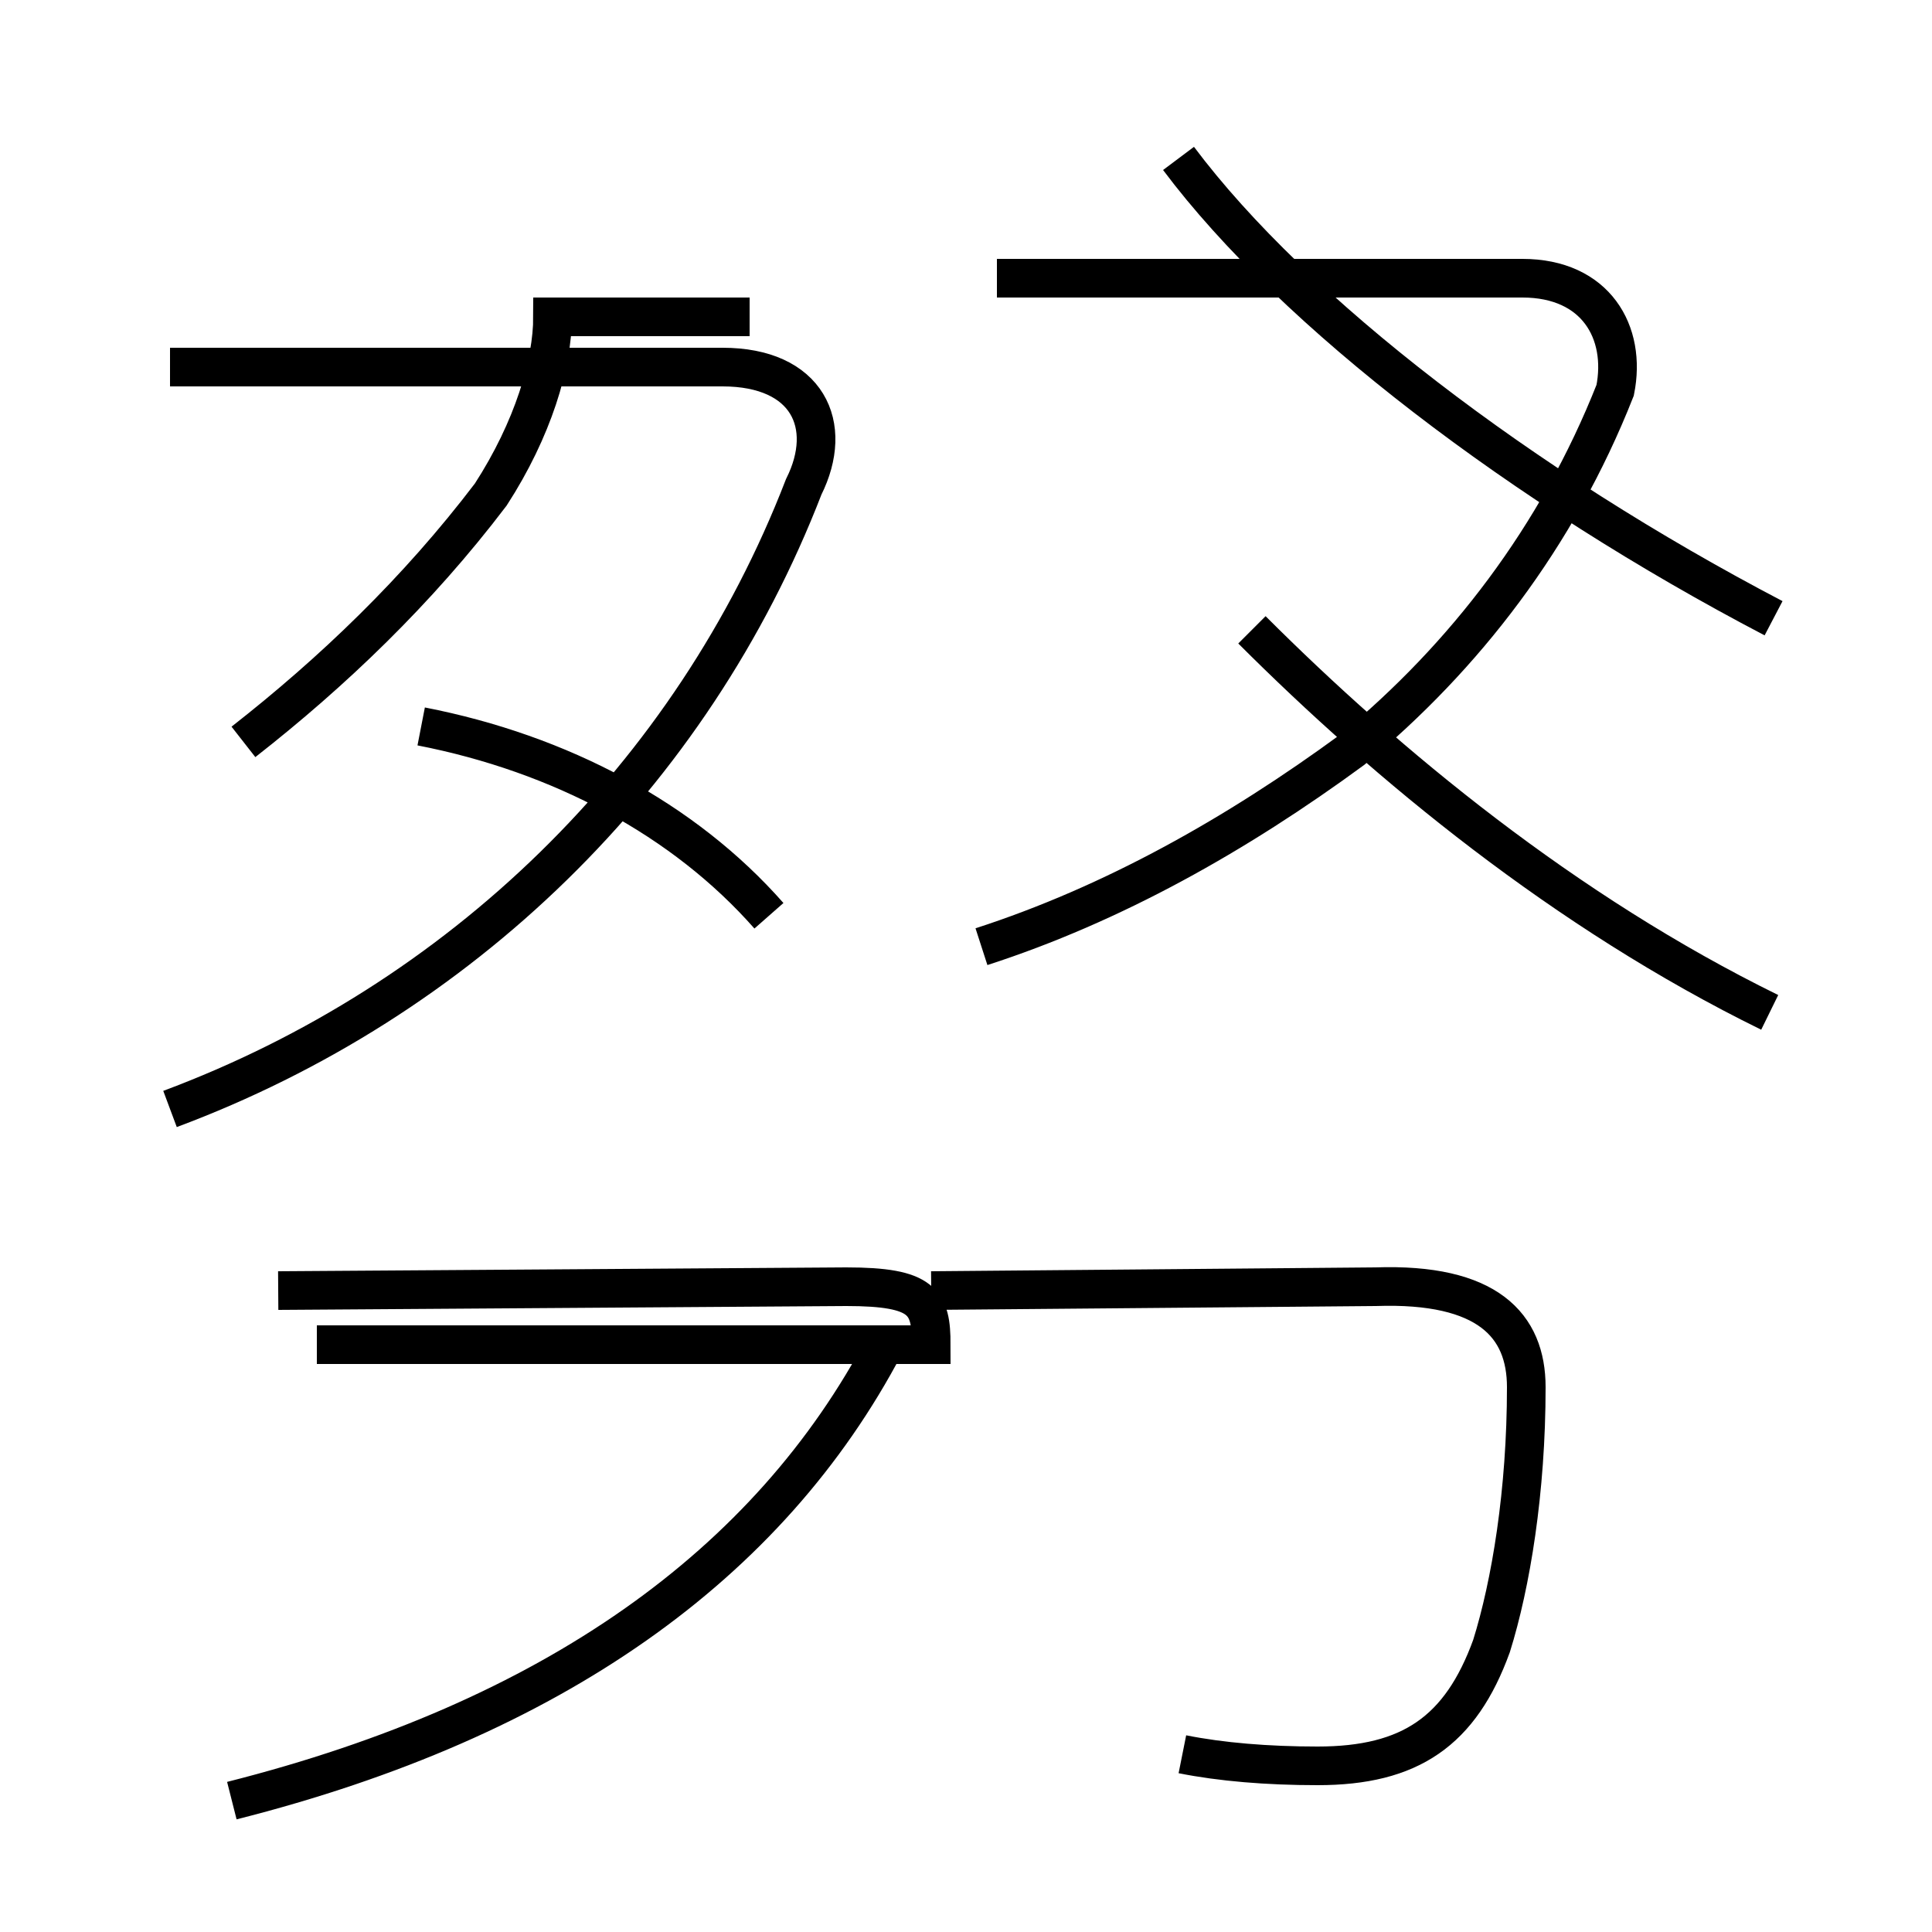 <?xml version='1.0' encoding='utf8'?>
<svg viewBox="0.0 -44.0 50.0 50.0" version="1.1" xmlns="http://www.w3.org/2000/svg">
<rect x="0.0" y="-44.0" width="50.0" height="50.0" fill="#808080" stroke="none"/>
<rect x="-1000" y="-1000" width="2000" height="2000" stroke="white" fill="white"/>
<g style="fill:none; stroke:#000000;  stroke-width:1">
<path d="M 6.3 24.8 C 8.6 26.6 10.8 28.7 12.7 31.2 C 13.8 32.9 14.3 34.6 14.3 35.8 L 19.4 35.8 M 19.9 20.3 C 17.7 22.8 14.5 24.5 10.9 25.2 M 4.4 15.3 C 11.9 18.1 17.9 23.9 20.8 31.4 C 21.6 33.0 20.9 34.5 18.7 34.5 L 4.4 34.5 M 7.2 10.6 L 21.9 10.7 C 23.9 10.7 24.1 10.3 24.1 9.2 L 8.2 9.2 M 6.0 -2.6 C 14.3 -0.5 19.9 3.5 22.9 9.2 M 30.6 -1.4 C 31.6 -1.6 32.8 -1.7 34.1 -1.7 C 36.5 -1.7 37.8 -0.8 38.6 1.4 C 39.1 3.0 39.5 5.4 39.5 8.1 C 39.5 9.7 38.5 10.8 35.6 10.7 L 24.1 10.6 M 25.4 19.5 C 28.8 20.6 32.0 22.4 35.0 24.6 C 37.9 27.0 40.3 30.1 41.8 33.9 C 42.1 35.4 41.3 36.8 39.4 36.8 L 25.8 36.8 M 45.8 17.8 C 40.5 20.4 35.9 24.2 32.4 27.7 M 45.9 28.0 C 39.4 31.4 33.5 35.9 30.5 39.9 " transform="scale(1, -1)" />
</g>
</svg>